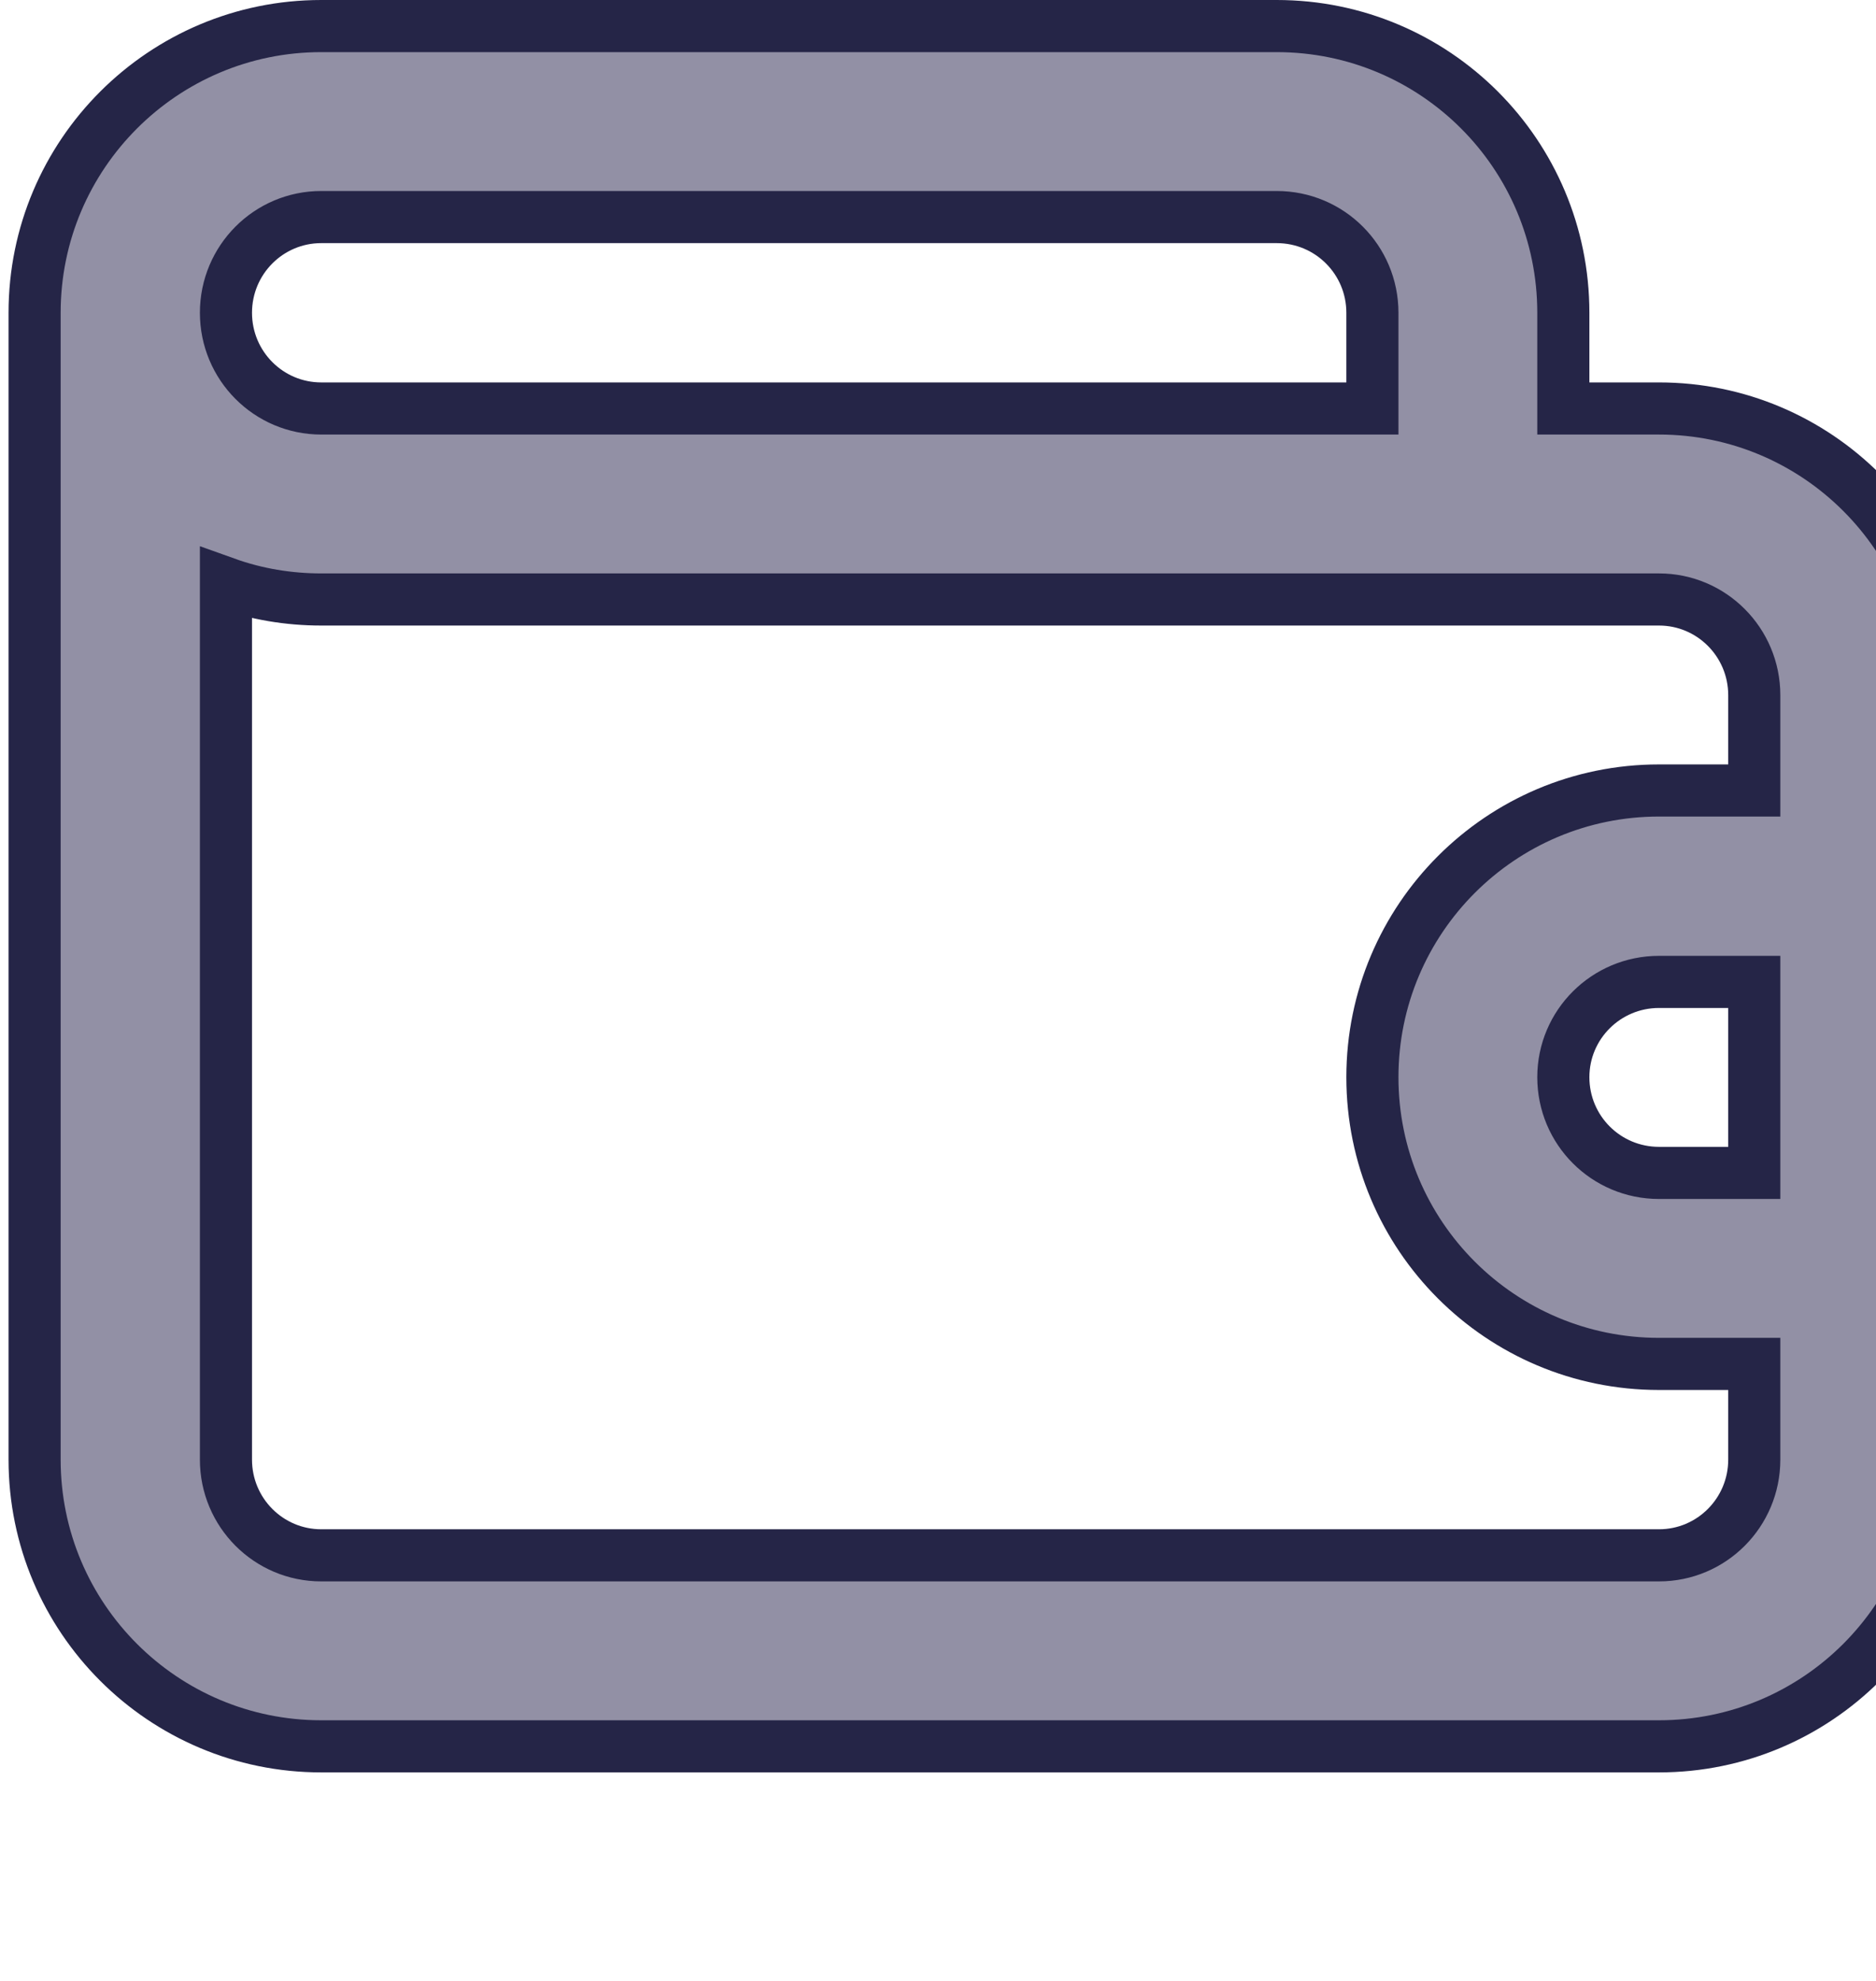 <?xml version="1.0" encoding="UTF-8"?>
<svg xmlns="http://www.w3.org/2000/svg" xmlns:xlink="http://www.w3.org/1999/xlink" width="18" height="19" viewBox="0 0 18 19">
<path fill-rule="nonzero" fill="rgb(57.255%, 56.471%, 64.706%)" fill-opacity="1" stroke-width="0.5" stroke-linecap="butt" stroke-linejoin="miter" stroke="rgb(14.51%, 14.51%, 27.843%)" stroke-opacity="1" stroke-miterlimit="4" d="M 15.918 3.918 L 15 3.918 L 15 3 C 15 1.48 13.77 0.25 12.25 0.25 L 3.082 0.25 C 1.566 0.25 0.332 1.48 0.332 3 L 0.332 14 C 0.332 15.52 1.566 16.75 3.082 16.75 L 15.918 16.75 C 17.434 16.75 18.668 15.52 18.668 14 L 18.668 6.668 C 18.668 5.148 17.434 3.918 15.918 3.918 Z M 3.082 2.082 L 12.25 2.082 C 12.758 2.082 13.168 2.492 13.168 3 L 13.168 3.918 L 3.082 3.918 C 2.578 3.918 2.168 3.508 2.168 3 C 2.168 2.492 2.578 2.082 3.082 2.082 Z M 16.832 11.25 L 15.918 11.25 C 15.41 11.25 15 10.84 15 10.332 C 15 9.828 15.41 9.418 15.918 9.418 L 16.832 9.418 Z M 16.832 7.582 L 15.918 7.582 C 14.398 7.582 13.168 8.816 13.168 10.332 C 13.168 11.852 14.398 13.082 15.918 13.082 L 16.832 13.082 L 16.832 14 C 16.832 14.508 16.422 14.918 15.918 14.918 L 3.082 14.918 C 2.578 14.918 2.168 14.508 2.168 14 L 2.168 5.594 C 2.461 5.699 2.77 5.75 3.082 5.75 L 15.918 5.75 C 16.422 5.75 16.832 6.16 16.832 6.668 Z M 16.832 7.582 "/>
</svg>
